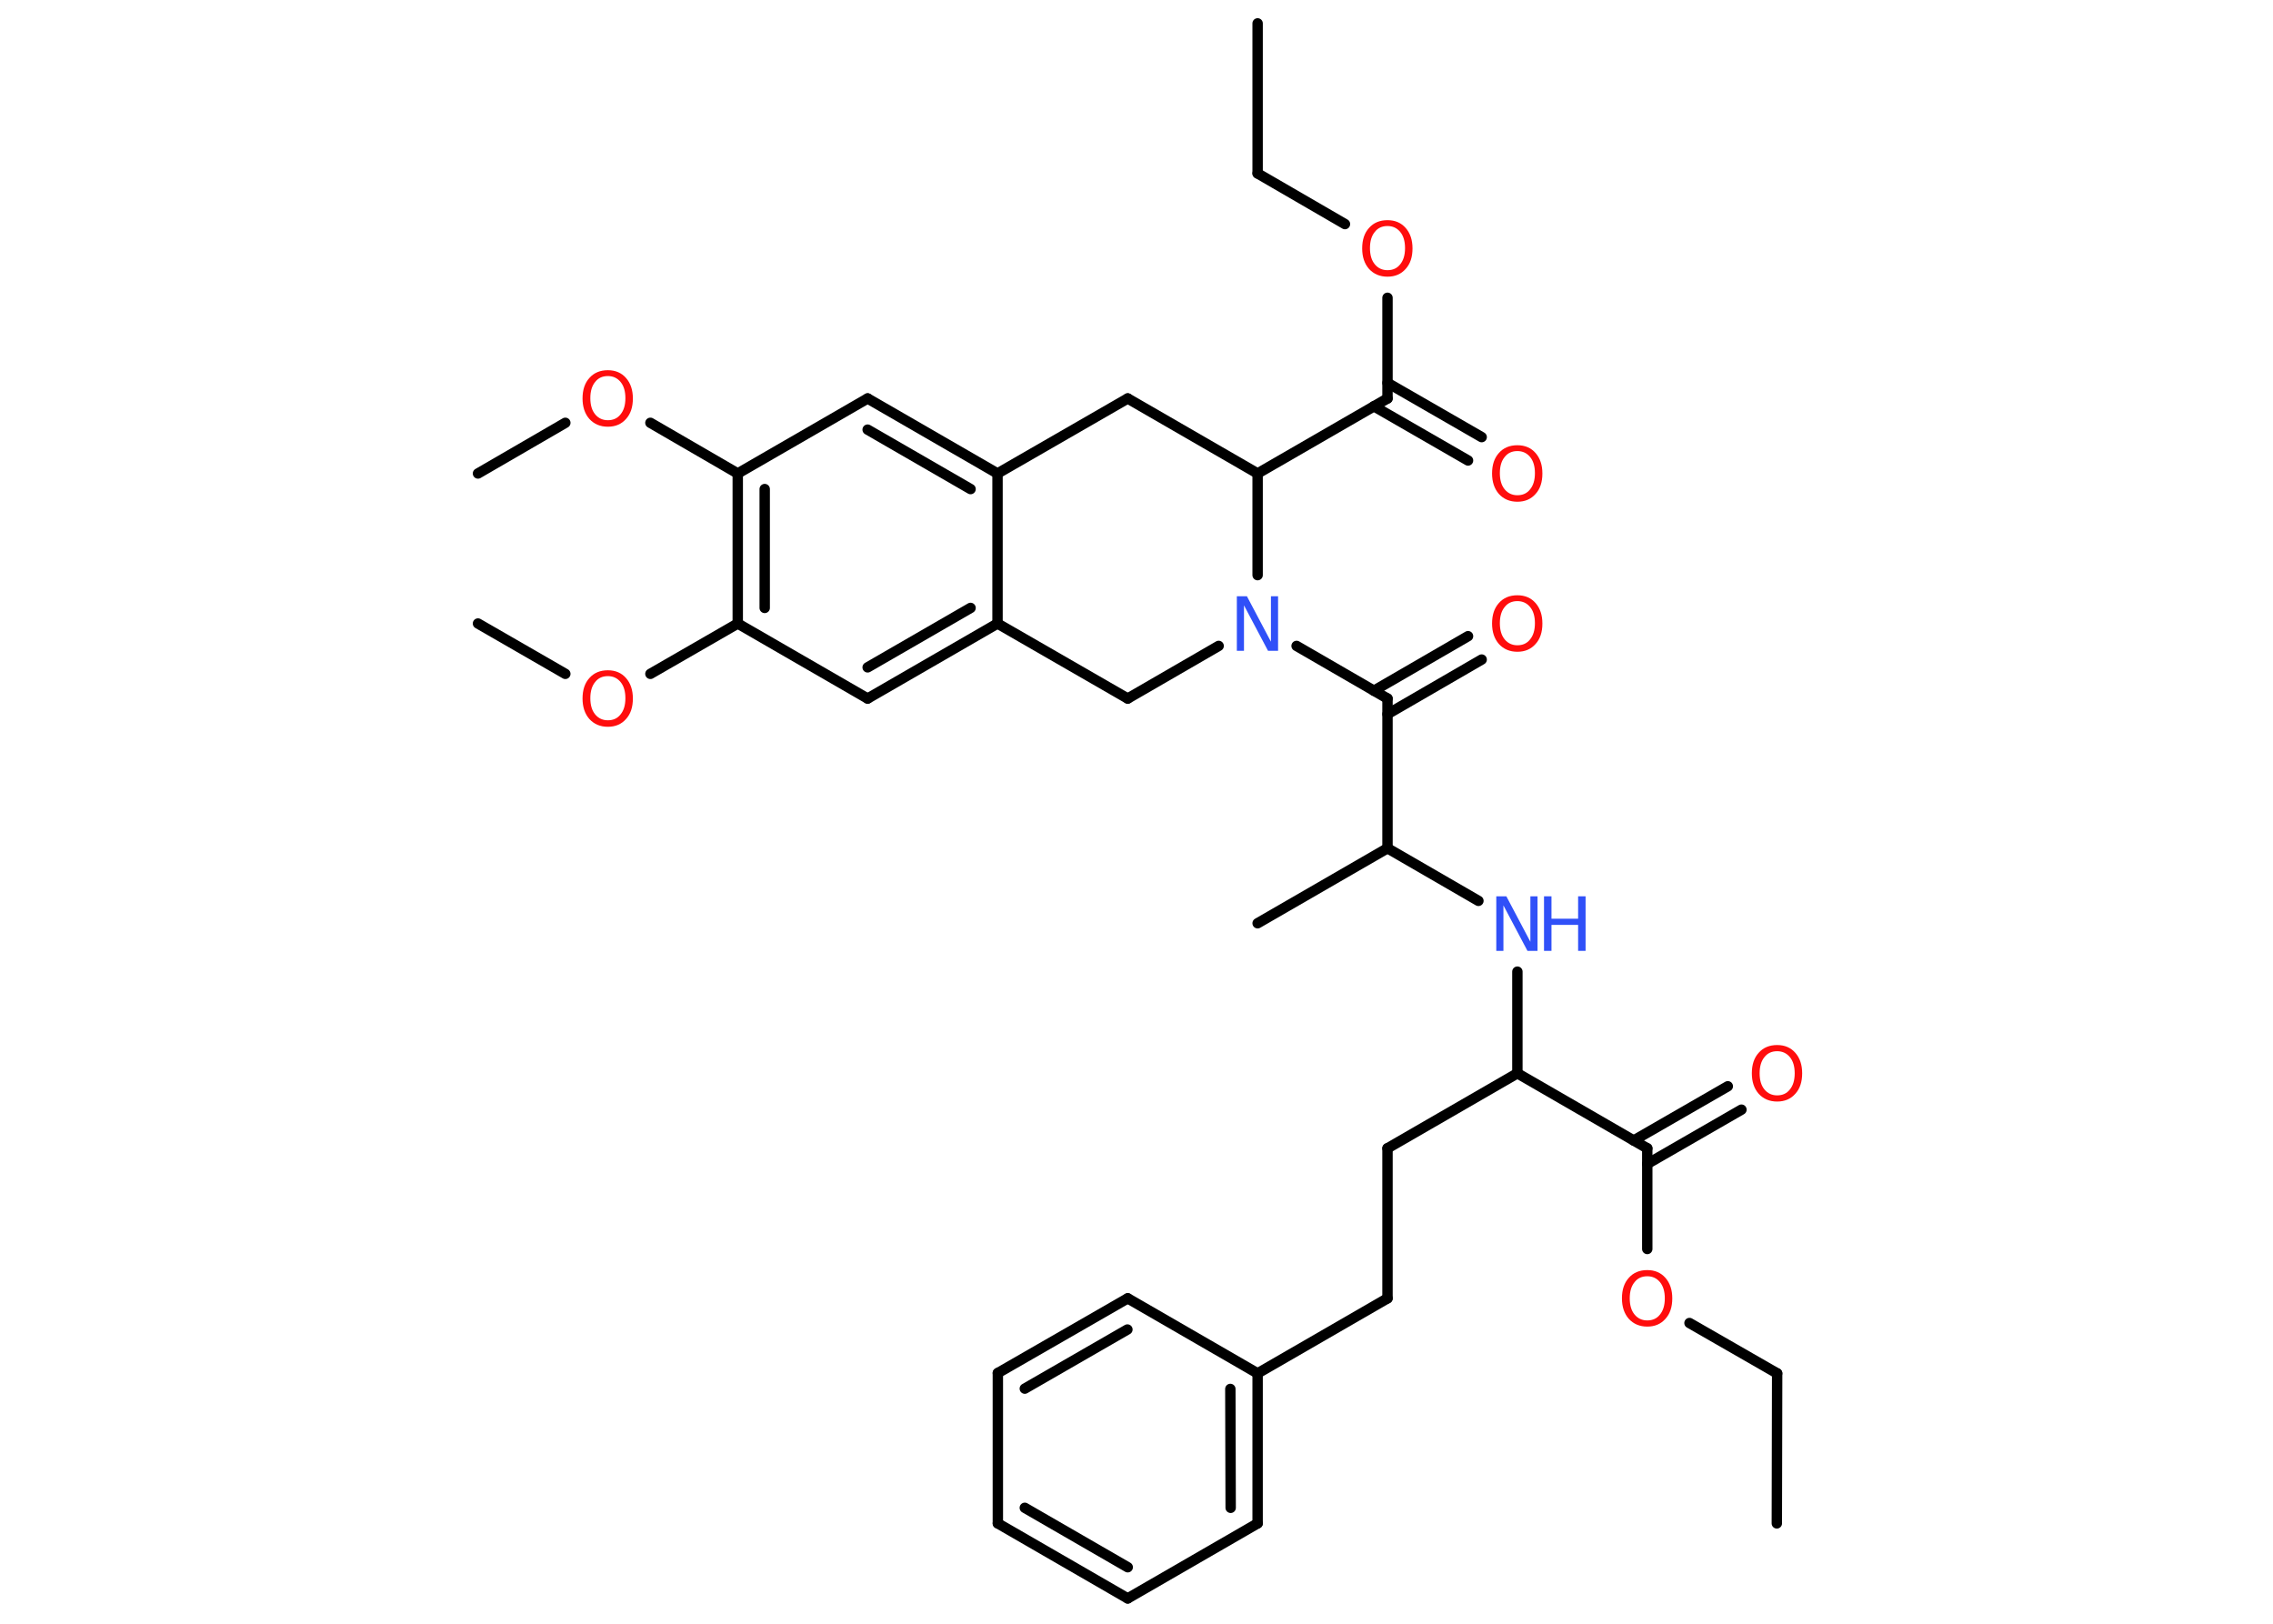 <?xml version='1.0' encoding='UTF-8'?>
<!DOCTYPE svg PUBLIC "-//W3C//DTD SVG 1.1//EN" "http://www.w3.org/Graphics/SVG/1.1/DTD/svg11.dtd">
<svg version='1.2' xmlns='http://www.w3.org/2000/svg' xmlns:xlink='http://www.w3.org/1999/xlink' width='70.0mm' height='50.0mm' viewBox='0 0 70.0 50.0'>
  <desc>Generated by the Chemistry Development Kit (http://github.com/cdk)</desc>
  <g stroke-linecap='round' stroke-linejoin='round' stroke='#000000' stroke-width='.32' fill='#FF0D0D'>
    <rect x='.0' y='.0' width='70.0' height='50.0' fill='#FFFFFF' stroke='none'/>
    <g id='mol1' class='mol'>
      <line id='mol1bnd1' class='bond' x1='54.72' y1='46.91' x2='54.73' y2='42.29'/>
      <line id='mol1bnd2' class='bond' x1='54.73' y1='42.29' x2='52.03' y2='40.74'/>
      <line id='mol1bnd3' class='bond' x1='50.73' y1='38.46' x2='50.73' y2='35.36'/>
      <g id='mol1bnd4' class='bond'>
        <line x1='50.31' y1='35.12' x2='53.21' y2='33.45'/>
        <line x1='50.73' y1='35.84' x2='53.63' y2='34.17'/>
      </g>
      <line id='mol1bnd5' class='bond' x1='50.73' y1='35.36' x2='46.73' y2='33.05'/>
      <line id='mol1bnd6' class='bond' x1='46.73' y1='33.05' x2='42.73' y2='35.36'/>
      <line id='mol1bnd7' class='bond' x1='42.73' y1='35.36' x2='42.73' y2='39.98'/>
      <line id='mol1bnd8' class='bond' x1='42.73' y1='39.98' x2='38.73' y2='42.29'/>
      <g id='mol1bnd9' class='bond'>
        <line x1='38.73' y1='46.91' x2='38.73' y2='42.29'/>
        <line x1='37.9' y1='46.43' x2='37.89' y2='42.77'/>
      </g>
      <line id='mol1bnd10' class='bond' x1='38.73' y1='46.91' x2='34.73' y2='49.22'/>
      <g id='mol1bnd11' class='bond'>
        <line x1='30.73' y1='46.91' x2='34.73' y2='49.22'/>
        <line x1='31.56' y1='46.43' x2='34.73' y2='48.26'/>
      </g>
      <line id='mol1bnd12' class='bond' x1='30.73' y1='46.91' x2='30.73' y2='42.28'/>
      <g id='mol1bnd13' class='bond'>
        <line x1='34.73' y1='39.98' x2='30.73' y2='42.28'/>
        <line x1='34.72' y1='40.94' x2='31.56' y2='42.76'/>
      </g>
      <line id='mol1bnd14' class='bond' x1='38.73' y1='42.29' x2='34.73' y2='39.98'/>
      <line id='mol1bnd15' class='bond' x1='46.73' y1='33.05' x2='46.73' y2='29.92'/>
      <line id='mol1bnd16' class='bond' x1='45.53' y1='27.74' x2='42.73' y2='26.12'/>
      <line id='mol1bnd17' class='bond' x1='42.73' y1='26.12' x2='38.73' y2='28.43'/>
      <line id='mol1bnd18' class='bond' x1='42.73' y1='26.12' x2='42.73' y2='21.51'/>
      <g id='mol1bnd19' class='bond'>
        <line x1='42.31' y1='21.27' x2='45.21' y2='19.59'/>
        <line x1='42.73' y1='21.99' x2='45.63' y2='20.31'/>
      </g>
      <line id='mol1bnd20' class='bond' x1='42.73' y1='21.51' x2='39.93' y2='19.89'/>
      <line id='mol1bnd21' class='bond' x1='37.53' y1='19.89' x2='34.73' y2='21.51'/>
      <line id='mol1bnd22' class='bond' x1='34.73' y1='21.51' x2='30.72' y2='19.2'/>
      <g id='mol1bnd23' class='bond'>
        <line x1='26.72' y1='21.51' x2='30.72' y2='19.2'/>
        <line x1='26.72' y1='20.55' x2='29.89' y2='18.72'/>
      </g>
      <line id='mol1bnd24' class='bond' x1='26.72' y1='21.51' x2='22.72' y2='19.2'/>
      <line id='mol1bnd25' class='bond' x1='22.72' y1='19.2' x2='20.03' y2='20.75'/>
      <line id='mol1bnd26' class='bond' x1='17.41' y1='20.75' x2='14.72' y2='19.2'/>
      <g id='mol1bnd27' class='bond'>
        <line x1='22.72' y1='14.58' x2='22.72' y2='19.2'/>
        <line x1='23.55' y1='15.06' x2='23.55' y2='18.72'/>
      </g>
      <line id='mol1bnd28' class='bond' x1='22.72' y1='14.58' x2='20.03' y2='13.02'/>
      <line id='mol1bnd29' class='bond' x1='17.41' y1='13.02' x2='14.72' y2='14.58'/>
      <line id='mol1bnd30' class='bond' x1='22.72' y1='14.58' x2='26.72' y2='12.27'/>
      <g id='mol1bnd31' class='bond'>
        <line x1='30.72' y1='14.58' x2='26.72' y2='12.27'/>
        <line x1='29.89' y1='15.06' x2='26.72' y2='13.23'/>
      </g>
      <line id='mol1bnd32' class='bond' x1='30.72' y1='19.2' x2='30.72' y2='14.58'/>
      <line id='mol1bnd33' class='bond' x1='30.72' y1='14.58' x2='34.73' y2='12.27'/>
      <line id='mol1bnd34' class='bond' x1='34.73' y1='12.27' x2='38.73' y2='14.58'/>
      <line id='mol1bnd35' class='bond' x1='38.73' y1='17.71' x2='38.73' y2='14.58'/>
      <line id='mol1bnd36' class='bond' x1='38.73' y1='14.58' x2='42.73' y2='12.27'/>
      <g id='mol1bnd37' class='bond'>
        <line x1='42.73' y1='11.79' x2='45.63' y2='13.46'/>
        <line x1='42.31' y1='12.51' x2='45.21' y2='14.18'/>
      </g>
      <line id='mol1bnd38' class='bond' x1='42.73' y1='12.27' x2='42.73' y2='9.17'/>
      <line id='mol1bnd39' class='bond' x1='41.42' y1='6.9' x2='38.73' y2='5.34'/>
      <line id='mol1bnd40' class='bond' x1='38.73' y1='5.34' x2='38.73' y2='.72'/>
      <path id='mol1atm3' class='atom' d='M50.73 39.3q-.25 .0 -.39 .18q-.15 .18 -.15 .5q.0 .32 .15 .5q.15 .18 .39 .18q.25 .0 .39 -.18q.15 -.18 .15 -.5q.0 -.32 -.15 -.5q-.15 -.18 -.39 -.18zM50.73 39.11q.35 .0 .56 .24q.21 .24 .21 .63q.0 .4 -.21 .63q-.21 .24 -.56 .24q-.35 .0 -.57 -.24q-.21 -.24 -.21 -.63q.0 -.4 .21 -.63q.21 -.24 .57 -.24z' stroke='none'/>
      <path id='mol1atm5' class='atom' d='M54.73 32.37q-.25 .0 -.39 .18q-.15 .18 -.15 .5q.0 .32 .15 .5q.15 .18 .39 .18q.25 .0 .39 -.18q.15 -.18 .15 -.5q.0 -.32 -.15 -.5q-.15 -.18 -.39 -.18zM54.73 32.18q.35 .0 .56 .24q.21 .24 .21 .63q.0 .4 -.21 .63q-.21 .24 -.56 .24q-.35 .0 -.57 -.24q-.21 -.24 -.21 -.63q.0 -.4 .21 -.63q.21 -.24 .57 -.24z' stroke='none'/>
      <g id='mol1atm15' class='atom'>
        <path d='M46.09 27.6h.3l.74 1.4v-1.4h.22v1.68h-.31l-.74 -1.4v1.4h-.22v-1.68z' stroke='none' fill='#3050F8'/>
        <path d='M47.55 27.6h.23v.69h.82v-.69h.23v1.68h-.23v-.8h-.82v.8h-.23v-1.68z' stroke='none' fill='#3050F8'/>
      </g>
      <path id='mol1atm19' class='atom' d='M46.73 18.51q-.25 .0 -.39 .18q-.15 .18 -.15 .5q.0 .32 .15 .5q.15 .18 .39 .18q.25 .0 .39 -.18q.15 -.18 .15 -.5q.0 -.32 -.15 -.5q-.15 -.18 -.39 -.18zM46.73 18.33q.35 .0 .56 .24q.21 .24 .21 .63q.0 .4 -.21 .63q-.21 .24 -.56 .24q-.35 .0 -.57 -.24q-.21 -.24 -.21 -.63q.0 -.4 .21 -.63q.21 -.24 .57 -.24z' stroke='none'/>
      <path id='mol1atm20' class='atom' d='M38.1 18.36h.3l.74 1.4v-1.4h.22v1.68h-.31l-.74 -1.4v1.4h-.22v-1.68z' stroke='none' fill='#3050F8'/>
      <path id='mol1atm25' class='atom' d='M18.72 20.82q-.25 .0 -.39 .18q-.15 .18 -.15 .5q.0 .32 .15 .5q.15 .18 .39 .18q.25 .0 .39 -.18q.15 -.18 .15 -.5q.0 -.32 -.15 -.5q-.15 -.18 -.39 -.18zM18.72 20.64q.35 .0 .56 .24q.21 .24 .21 .63q.0 .4 -.21 .63q-.21 .24 -.56 .24q-.35 .0 -.57 -.24q-.21 -.24 -.21 -.63q.0 -.4 .21 -.63q.21 -.24 .57 -.24z' stroke='none'/>
      <path id='mol1atm28' class='atom' d='M18.72 11.58q-.25 .0 -.39 .18q-.15 .18 -.15 .5q.0 .32 .15 .5q.15 .18 .39 .18q.25 .0 .39 -.18q.15 -.18 .15 -.5q.0 -.32 -.15 -.5q-.15 -.18 -.39 -.18zM18.72 11.4q.35 .0 .56 .24q.21 .24 .21 .63q.0 .4 -.21 .63q-.21 .24 -.56 .24q-.35 .0 -.57 -.24q-.21 -.24 -.21 -.63q.0 -.4 .21 -.63q.21 -.24 .57 -.24z' stroke='none'/>
      <path id='mol1atm35' class='atom' d='M46.73 13.89q-.25 .0 -.39 .18q-.15 .18 -.15 .5q.0 .32 .15 .5q.15 .18 .39 .18q.25 .0 .39 -.18q.15 -.18 .15 -.5q.0 -.32 -.15 -.5q-.15 -.18 -.39 -.18zM46.73 13.71q.35 .0 .56 .24q.21 .24 .21 .63q.0 .4 -.21 .63q-.21 .24 -.56 .24q-.35 .0 -.57 -.24q-.21 -.24 -.21 -.63q.0 -.4 .21 -.63q.21 -.24 .57 -.24z' stroke='none'/>
      <path id='mol1atm36' class='atom' d='M42.73 6.96q-.25 .0 -.39 .18q-.15 .18 -.15 .5q.0 .32 .15 .5q.15 .18 .39 .18q.25 .0 .39 -.18q.15 -.18 .15 -.5q.0 -.32 -.15 -.5q-.15 -.18 -.39 -.18zM42.73 6.78q.35 .0 .56 .24q.21 .24 .21 .63q.0 .4 -.21 .63q-.21 .24 -.56 .24q-.35 .0 -.57 -.24q-.21 -.24 -.21 -.63q.0 -.4 .21 -.63q.21 -.24 .57 -.24z' stroke='none'/>
    </g>
  </g>
</svg>
